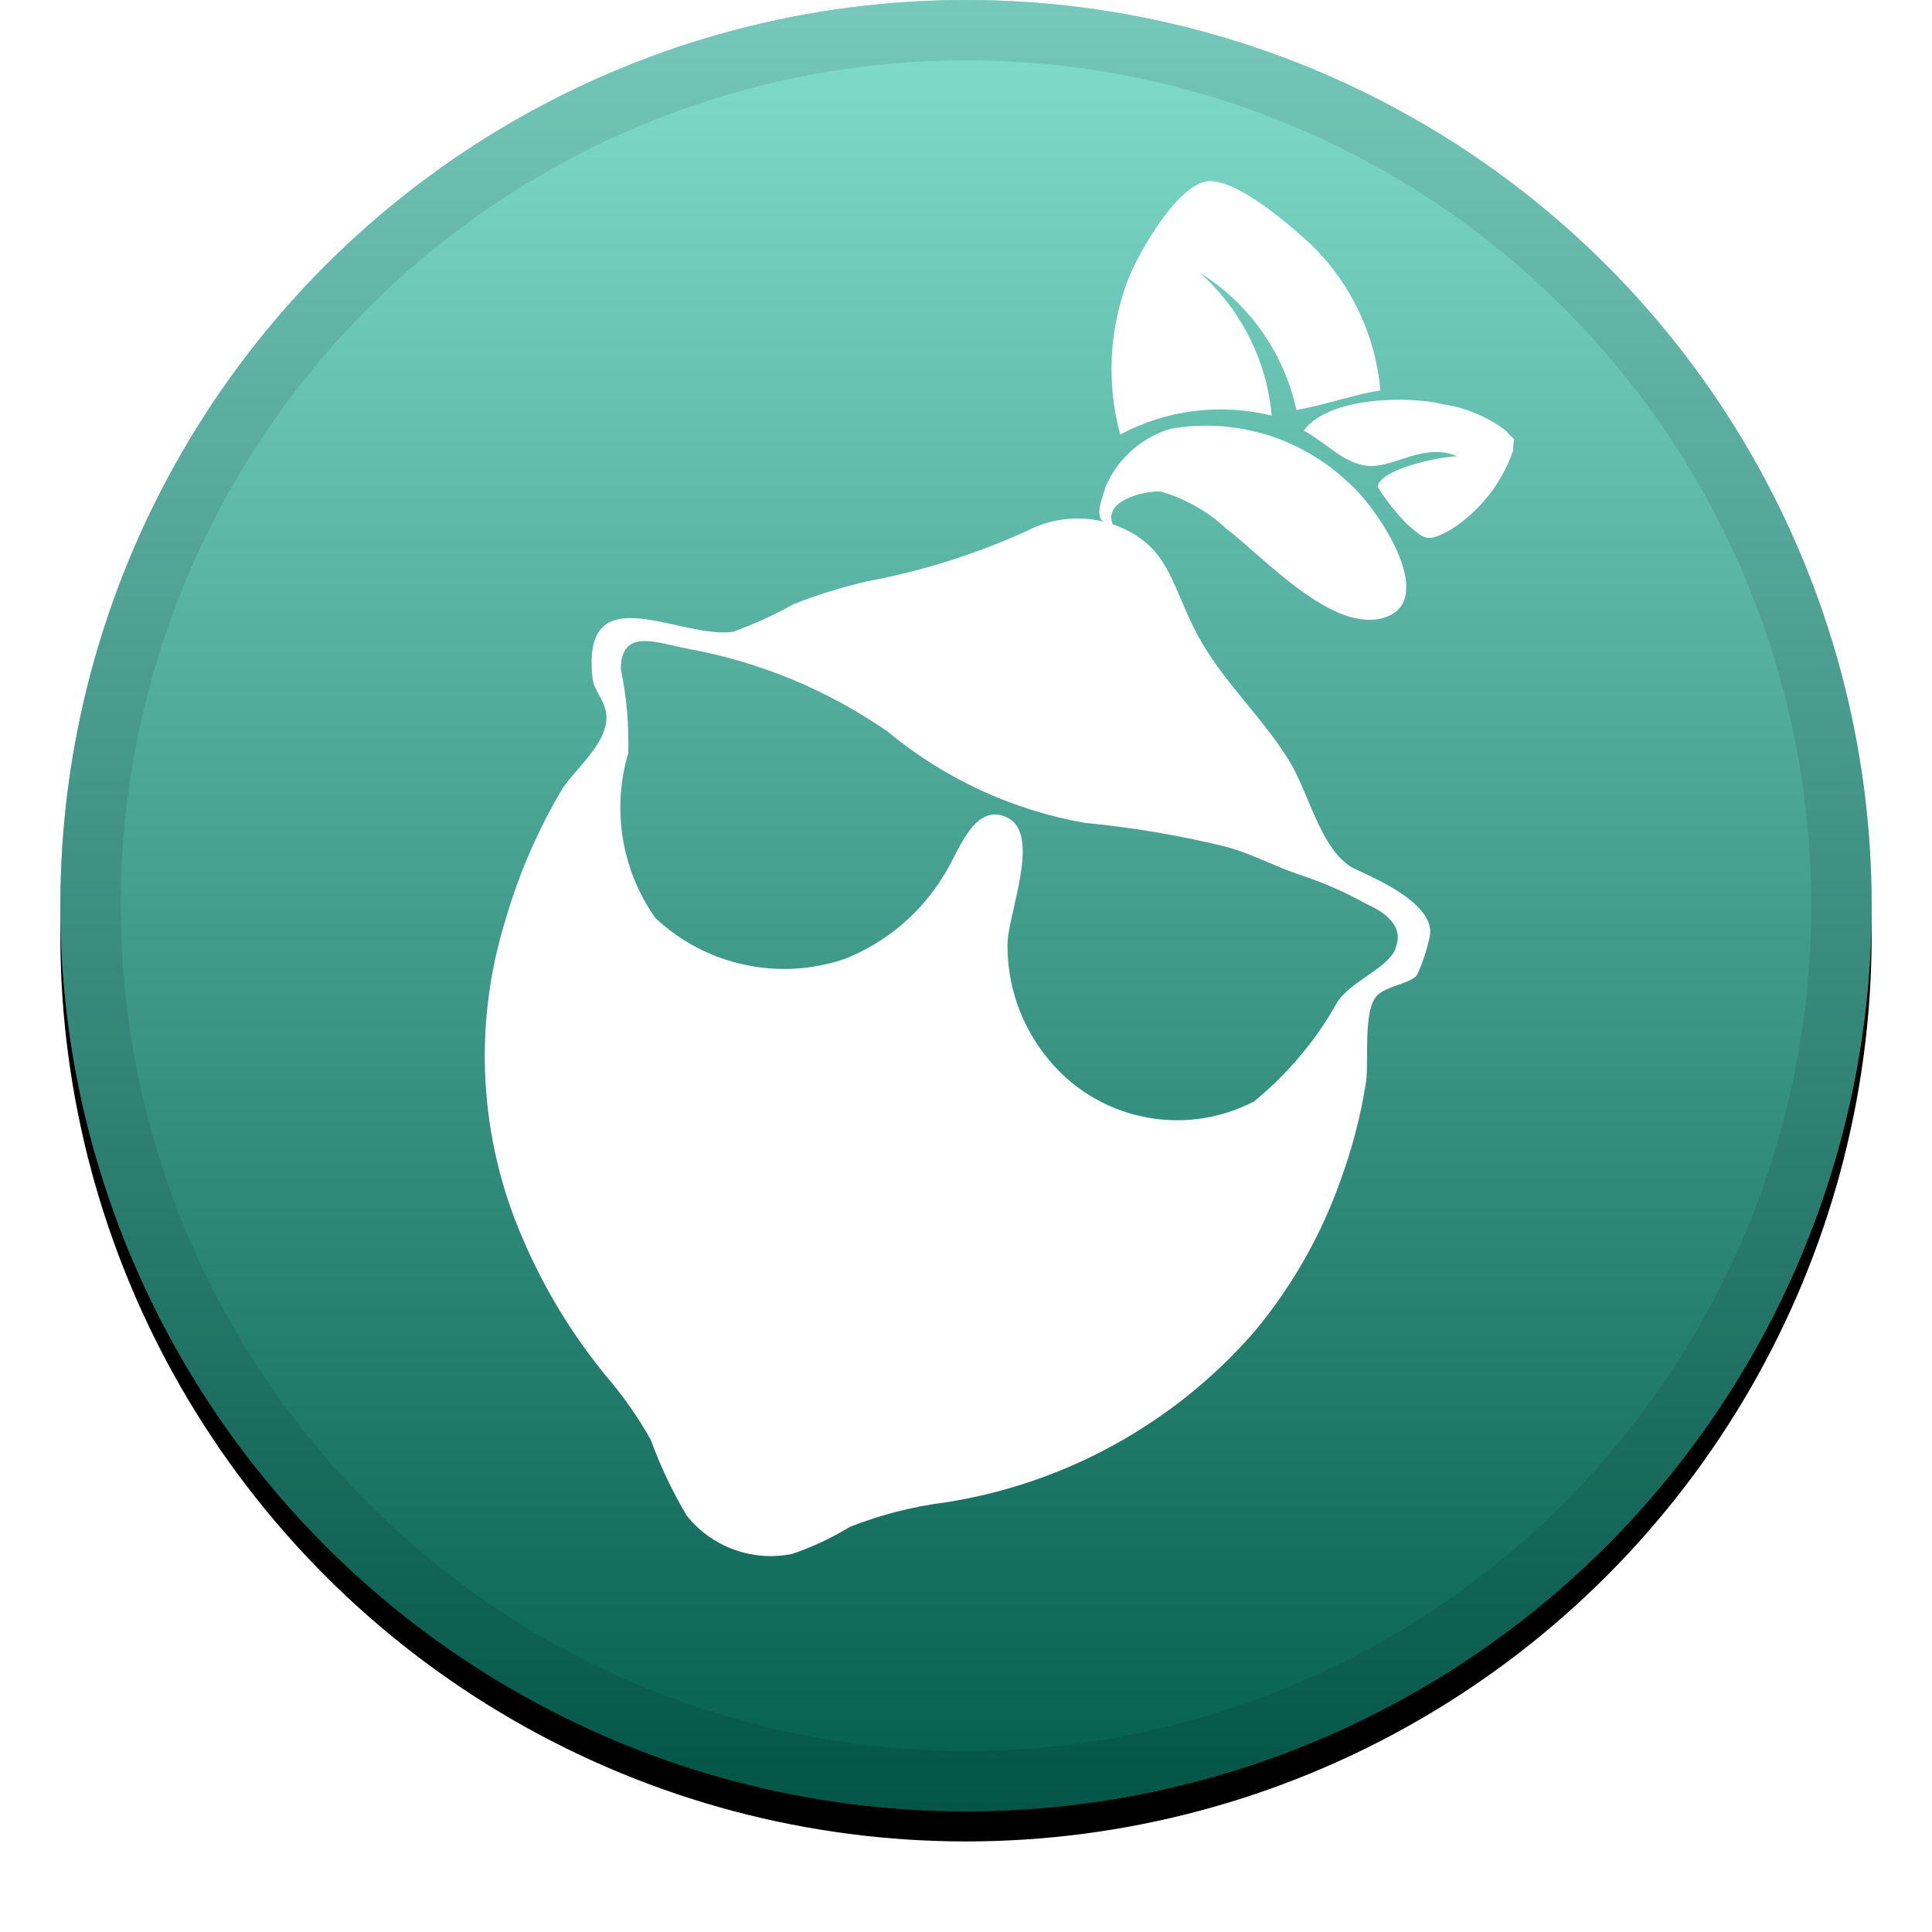 <?xml version="1.0" encoding="UTF-8"?>
<svg width="32px" height="32px" viewBox="0 0 32 32" version="1.1" xmlns="http://www.w3.org/2000/svg" xmlns:xlink="http://www.w3.org/1999/xlink">
    <!-- Generator: Sketch 52.5 (67469) - http://www.bohemiancoding.com/sketch -->
    <title>svg/icon/zest</title>
    <desc>Created with Sketch.</desc>
    <defs>
        <linearGradient x1="50%" y1="0%" x2="50%" y2="100%" id="linearGradient-1">
            <stop stop-color="#FFFFFF" stop-opacity="0.5" offset="0%"></stop>
            <stop stop-color="#000000" stop-opacity="0.5" offset="100%"></stop>
        </linearGradient>
        <circle id="path-2" cx="15" cy="15" r="15"></circle>
        <filter x="-5.8%" y="-4.2%" width="111.7%" height="111.7%" filterUnits="objectBoundingBox" id="filter-3">
            <feOffset dx="0" dy="0.5" in="SourceAlpha" result="shadowOffsetOuter1"></feOffset>
            <feGaussianBlur stdDeviation="0.5" in="shadowOffsetOuter1" result="shadowBlurOuter1"></feGaussianBlur>
            <feComposite in="shadowBlurOuter1" in2="SourceAlpha" operator="out" result="shadowBlurOuter1"></feComposite>
            <feColorMatrix values="0 0 0 0 0   0 0 0 0 0   0 0 0 0 0  0 0 0 0.199 0" type="matrix" in="shadowBlurOuter1"></feColorMatrix>
        </filter>
    </defs>
    <g id="icon/zest" stroke="none" stroke-width="1" fill="none" fill-rule="evenodd">
        <g id="Group" transform="translate(1, 0)" fill-rule="nonzero">
            <g id="Oval">
                <use fill="black" fill-opacity="1" filter="url(#filter-3)" xlink:href="#path-2"></use>
                <use fill="#07BC9C" xlink:href="#path-2"></use>
                <use fill="url(#linearGradient-1)" style="mix-blend-mode: soft-light;" xlink:href="#path-2"></use>
                <circle stroke-opacity="0.097" stroke="#000000" stroke-width="1" stroke-linejoin="square" cx="15" cy="15" r="14.5"></circle>
            </g>
        </g>
        <g id="zest" transform="translate(8, 3)" fill="#FFFFFF">
            <path d="M15.897,3.695 C15.328,3.553 14.002,3.572 13.595,4.131 C14.002,4.358 14.286,4.708 14.703,4.718 C15.12,4.727 15.603,4.329 16.134,4.557 C15.906,4.557 14.883,4.746 14.817,5.059 C14.96,5.294 15.132,5.51 15.328,5.703 C15.594,5.921 15.622,5.997 16.02,5.779 C16.507,5.471 16.875,5.007 17.062,4.462 C17.062,4.178 17.147,4.367 16.939,4.131 C16.633,3.901 16.275,3.751 15.897,3.695 Z" id="Path"></path>
            <path d="M10.554,4.197 C11.323,3.786 12.217,3.675 13.064,3.884 C12.982,2.972 12.555,2.125 11.871,1.516 C12.69,2.025 13.268,2.846 13.472,3.789 C13.936,3.714 14.419,3.534 14.864,3.467 C14.784,2.56 14.385,1.711 13.737,1.071 C13.424,0.777 12.543,0 12.041,0 C11.539,0 10.885,1.137 10.696,1.601 C10.372,2.429 10.322,3.339 10.554,4.197 Z" id="Path"></path>
            <path d="M10.431,5.684 C10.26,5.277 11.008,5.116 11.236,5.144 C11.643,5.264 12.017,5.478 12.325,5.769 C12.922,6.215 14.097,7.532 14.959,7.219 C15.821,6.906 14.798,5.381 14.324,4.983 C13.539,4.243 12.45,3.916 11.387,4.102 C10.909,4.246 10.518,4.592 10.317,5.049 C10.26,5.258 10.052,5.684 10.431,5.684 Z" id="Path"></path>
            <path d="M14.391,11.368 C13.86,11.046 13.671,10.099 13.339,9.578 C12.884,8.848 12.221,8.252 11.823,7.494 C11.425,6.736 11.378,6.158 10.696,5.798 C10.165,5.518 9.531,5.518 9,5.798 C8.153,6.182 7.262,6.462 6.347,6.632 C5.942,6.727 5.543,6.851 5.154,7.001 C4.829,7.184 4.49,7.339 4.14,7.465 C3.268,7.588 1.658,6.518 1.809,8.176 C1.809,8.479 2.122,8.64 2.027,9.028 C1.933,9.417 1.516,9.758 1.317,10.061 C0.908,10.747 0.59,11.482 0.369,12.249 C-0.169,13.987 -0.065,15.86 0.663,17.526 C1.014,18.346 1.48,19.112 2.046,19.8 C2.323,20.123 2.567,20.472 2.776,20.842 C2.936,21.28 3.135,21.701 3.373,22.102 C3.791,22.627 4.468,22.872 5.125,22.737 C5.456,22.623 5.774,22.474 6.073,22.292 C6.584,22.089 7.119,21.952 7.664,21.884 C9.655,21.572 11.471,20.565 12.789,19.042 C13.414,18.288 13.899,17.428 14.22,16.503 C14.407,15.987 14.543,15.454 14.627,14.912 C14.675,14.571 14.571,13.708 14.817,13.481 C14.978,13.329 15.357,13.292 15.471,13.149 C15.557,12.961 15.624,12.764 15.669,12.562 C15.849,12.003 14.798,11.558 14.391,11.368 Z M15.111,12.723 C14.968,13.045 14.409,13.235 14.163,13.576 C13.809,14.215 13.336,14.781 12.771,15.243 C11.596,15.855 10.151,15.545 9.332,14.504 C8.912,13.98 8.685,13.328 8.687,12.657 C8.687,12.136 9.256,10.828 8.687,10.544 C8.119,10.26 7.854,11.179 7.636,11.492 C7.255,12.125 6.675,12.614 5.987,12.884 C4.896,13.254 3.69,12.991 2.852,12.202 C2.294,11.408 2.13,10.403 2.406,9.474 C2.419,9.006 2.378,8.539 2.283,8.081 C2.283,7.399 2.88,7.645 3.363,7.74 C4.56,7.953 5.698,8.422 6.698,9.114 C7.637,9.894 8.764,10.417 9.966,10.629 C10.771,10.705 11.569,10.841 12.354,11.037 C12.742,11.151 13.102,11.34 13.481,11.473 C13.882,11.602 14.269,11.77 14.637,11.975 C14.893,12.088 15.262,12.316 15.12,12.685 L15.111,12.723 Z" id="Shape" fill-rule="nonzero"></path>
        </g>
    </g>
</svg>